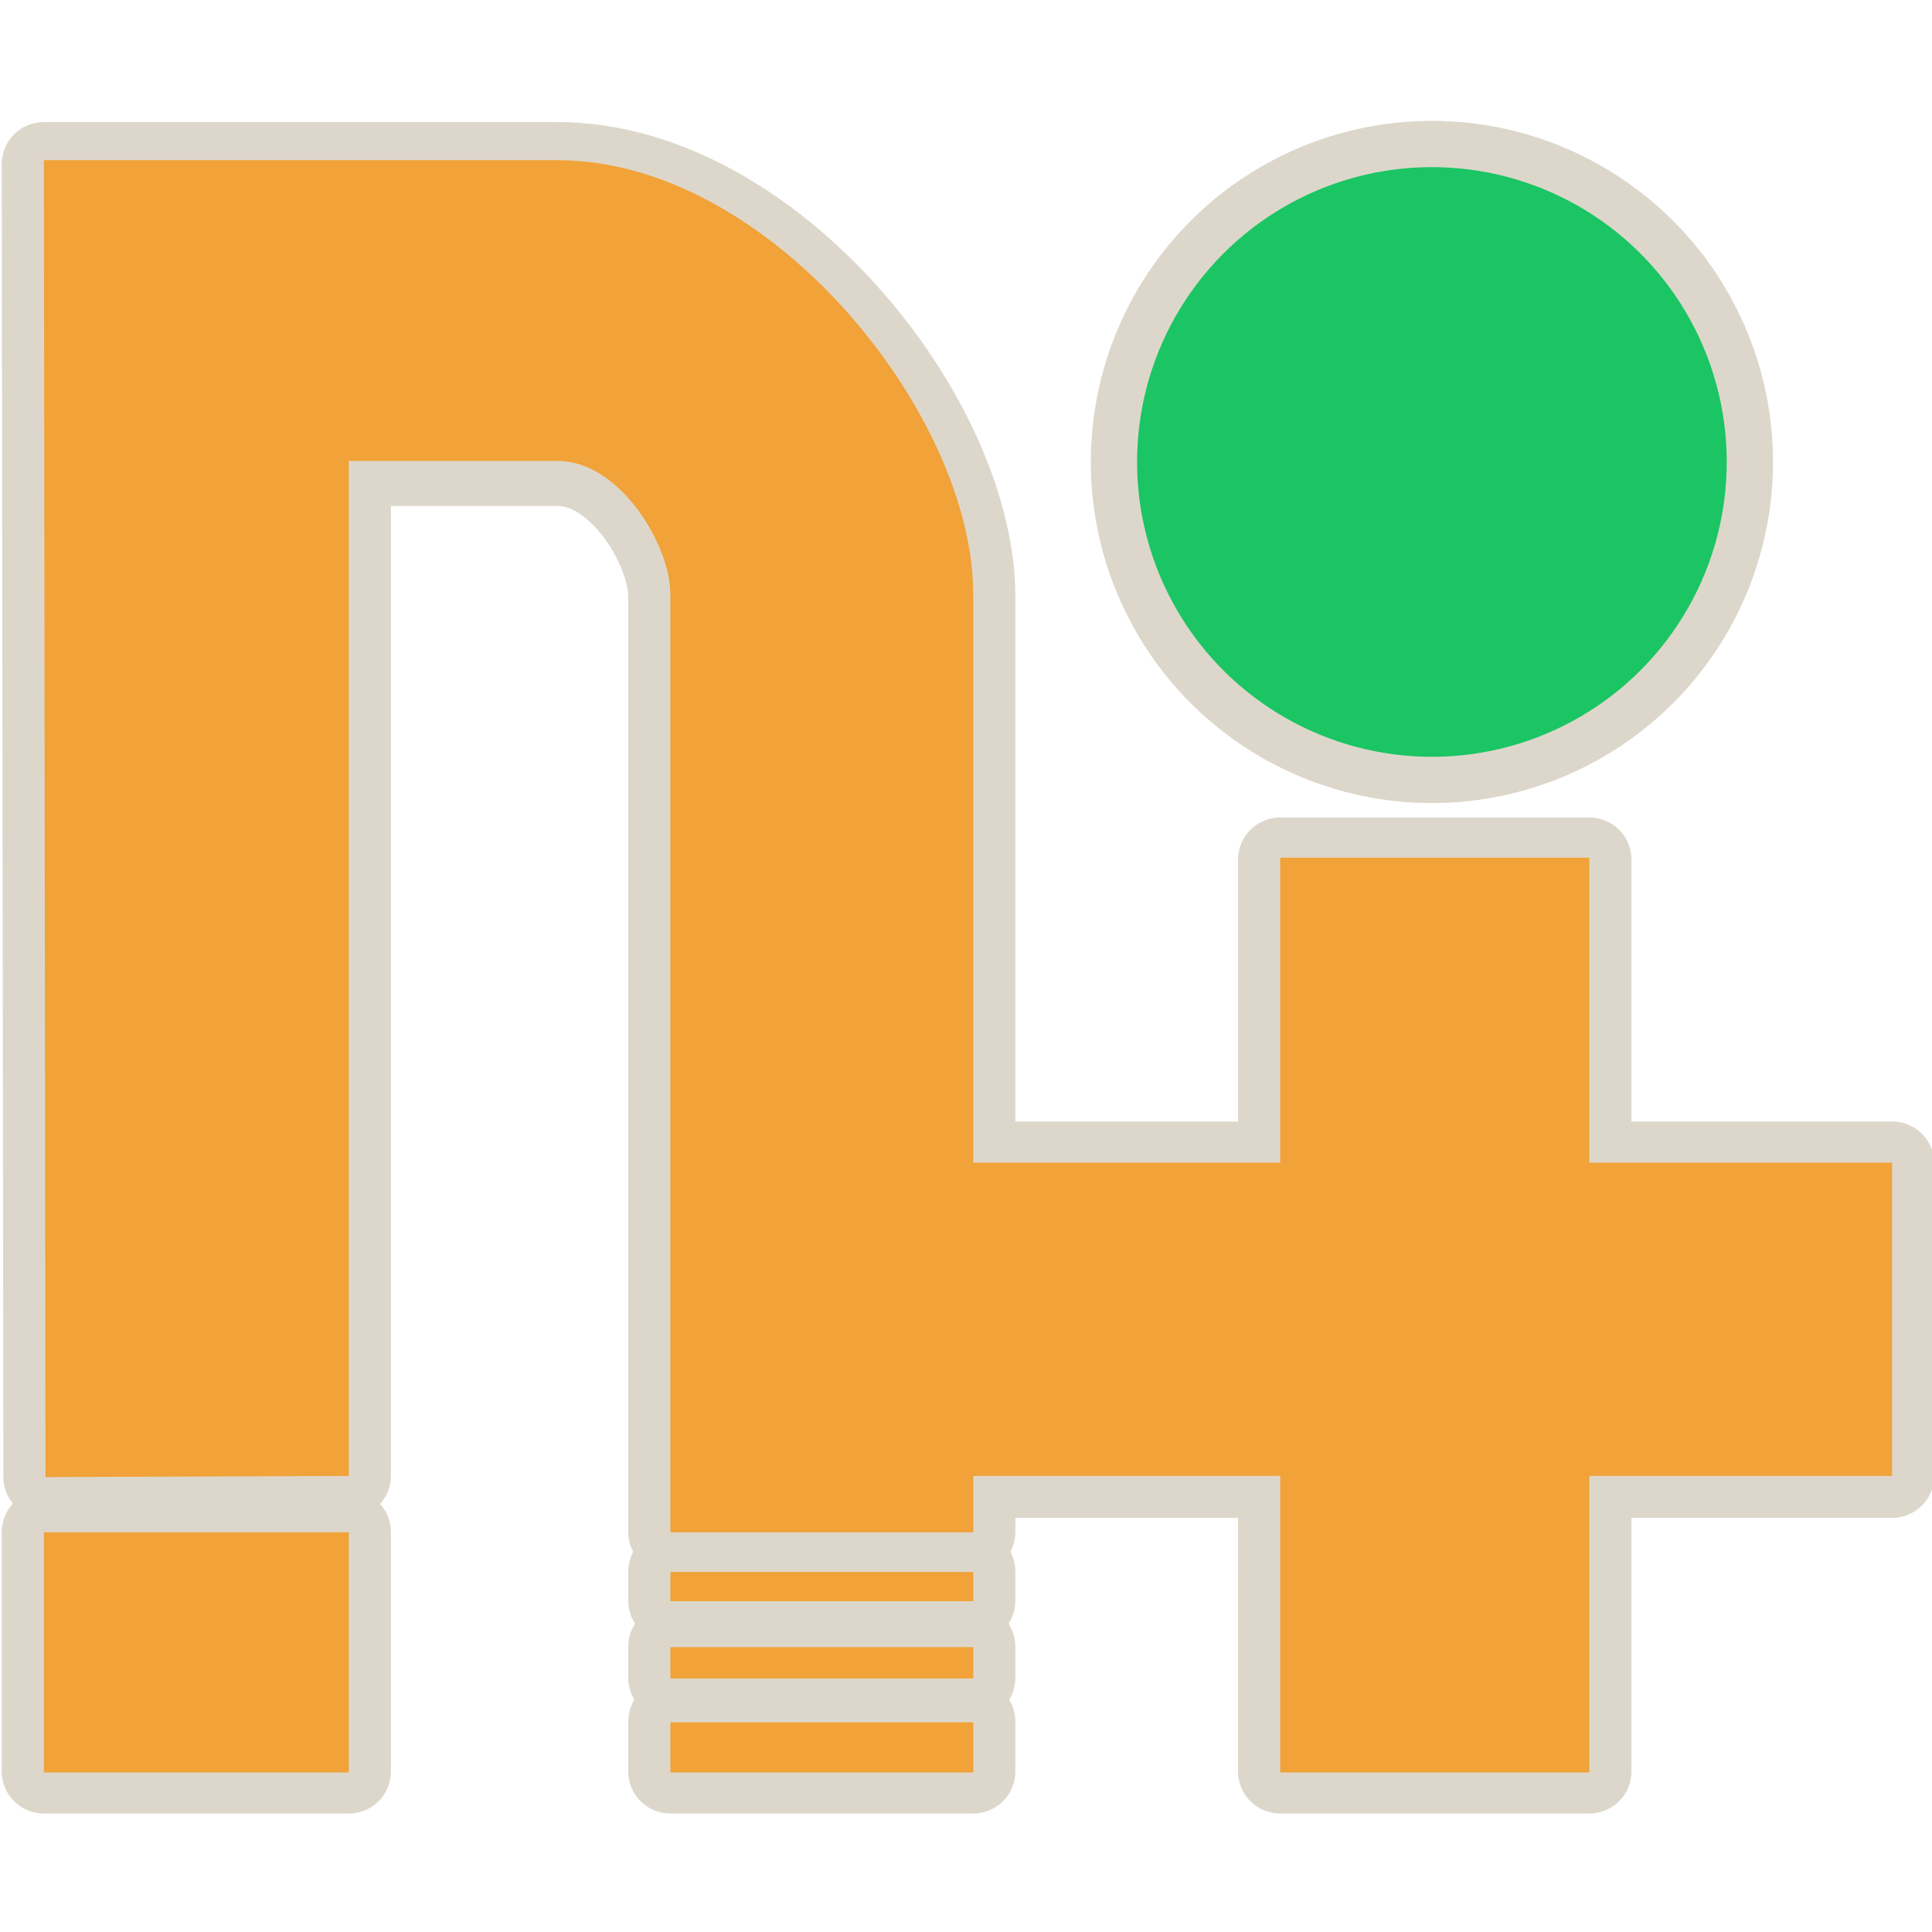 <svg xmlns="http://www.w3.org/2000/svg" xmlns:xlink="http://www.w3.org/1999/xlink" width="96" height="96"><use xlink:href="#a" width="1293" height="804" transform="matrix(1 0 0 .997 -950.831 -207.714)" fill="#4fbf32" stroke="#ddd7cb" stroke-width="12" stroke-linecap="round" stroke-linejoin="round"/><g transform="translate(-950.831 -208.557)" fill="#f1a238"><g id="a" fill="#f1a238" fill-opacity="1"><path d="M951.785 318.741h43.412v-34.194h-43.412v34.194zm89.202 0v-7.136h43.114v7.136h-43.114zm0-13.38v-4.46h43.114v4.46h-43.114zm0-11.001v-4.163h43.114v4.162h-43.114z" transform="translate(620.838 185.388) scale(.349)"/><path d="M952.017 276.69l-.232-187.495h73.146c30.266 0 59.17 36.237 59.17 61.765v80.958h43.71v-43.412h44.006v43.412h43.114v44.601h-43.114v42.222h-44.007V276.52h-43.709v8.028h-43.114V150.96c0-6.895-7.149-18.948-16.056-18.948h-29.734v144.507l-43.18.171z" transform="translate(620.838 185.388) scale(.349)"/></g></g><circle cx="14.023" cy="-73.435" transform="rotate(97.07)" r="15.8" fill="#1BC563" stroke="#ddd7cb" stroke-width="2.299" paint-order="fill markers stroke"/></svg>
